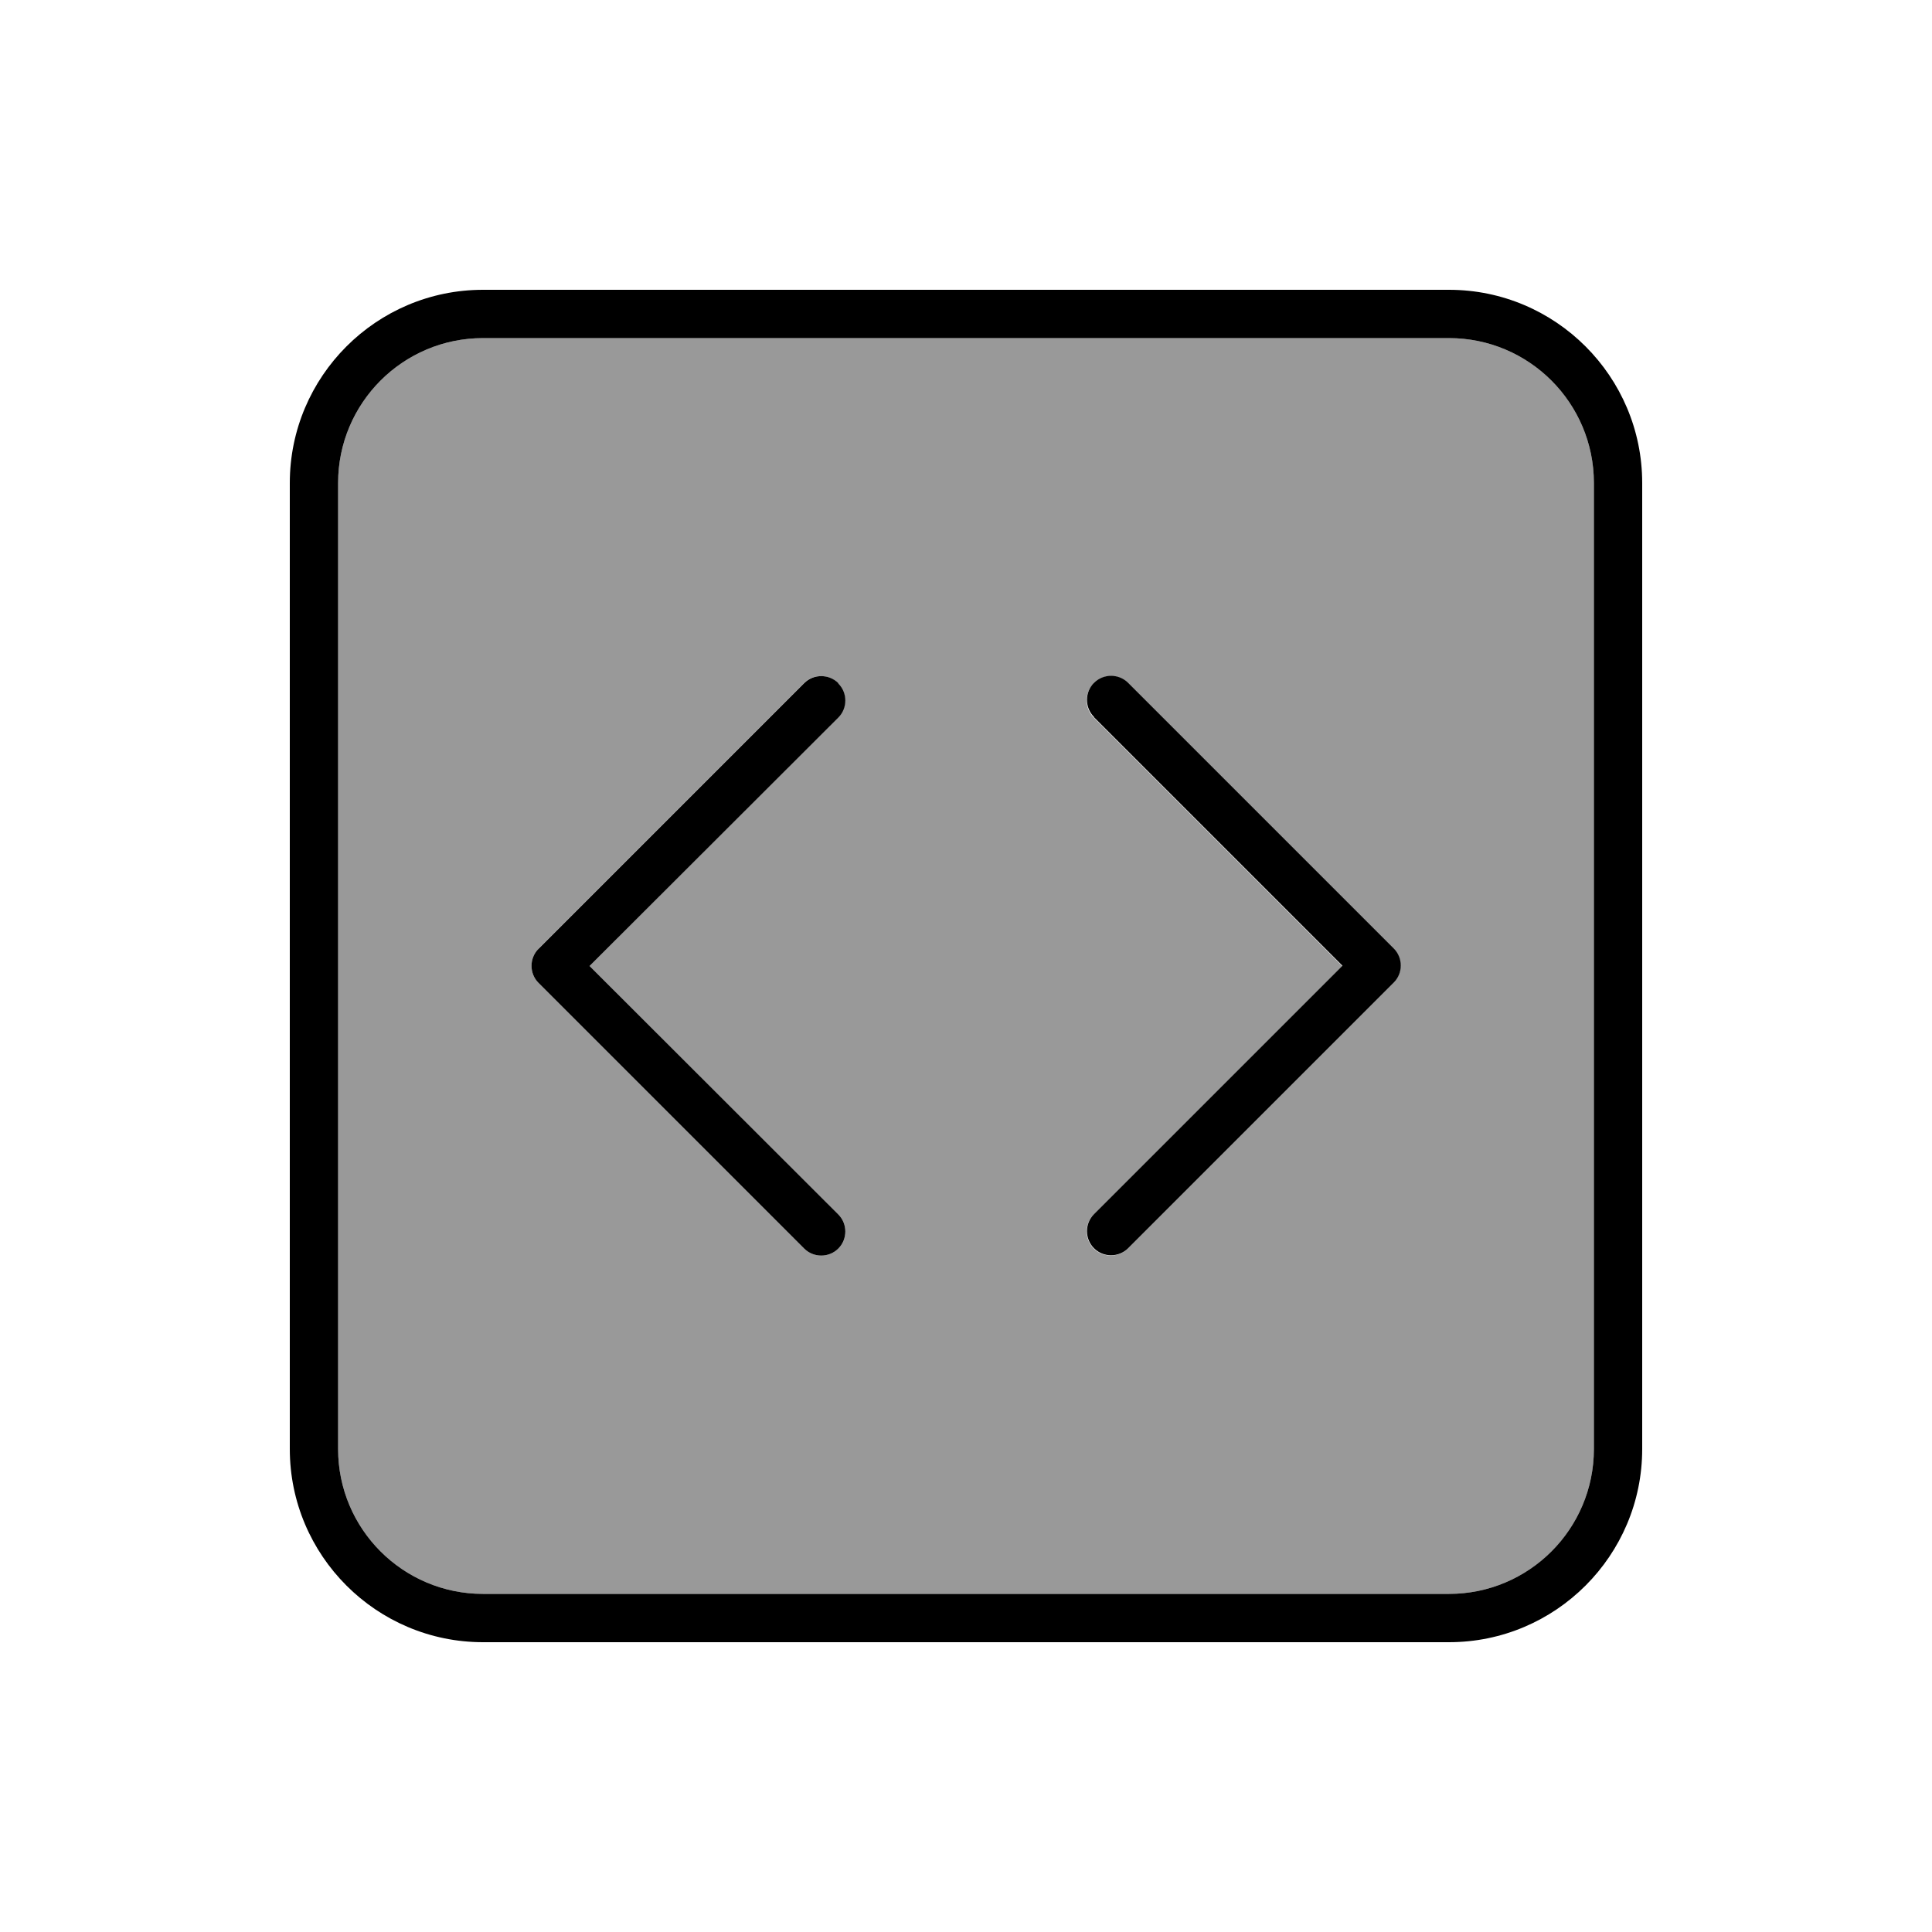 <svg xmlns="http://www.w3.org/2000/svg" viewBox="0 0 640 640"><!--! Font Awesome Pro 7.0.1 by @fontawesome - https://fontawesome.com License - https://fontawesome.com/license (Commercial License) Copyright 2025 Fonticons, Inc. --><path opacity=".4" fill="currentColor" d="M112 160L112 480C112 506.5 133.5 528 160 528L480 528C506.5 528 528 506.5 528 480L528 160C528 133.5 506.5 112 480 112L160 112C133.5 112 112 133.5 112 160zM178.3 314.3L266.3 226.3C269.4 223.2 274.5 223.2 277.6 226.3C280.7 229.4 280.7 234.5 277.6 237.6L195.3 320L277.7 402.3C280.8 405.4 280.8 410.5 277.7 413.6C274.6 416.7 269.5 416.7 266.4 413.6L178.4 325.6C175.3 322.5 175.3 317.4 178.4 314.3zM362.3 226.3C365.4 223.2 370.5 223.2 373.6 226.3L461.6 314.3C464.7 317.4 464.7 322.5 461.6 325.6L373.6 413.6C370.5 416.7 365.4 416.7 362.3 413.6C359.2 410.5 359.2 405.4 362.3 402.3L444.6 320L362.3 237.7C359.2 234.6 359.2 229.5 362.3 226.4z"/><path fill="currentColor" d="M480 112C506.5 112 528 133.5 528 160L528 480C528 506.5 506.5 528 480 528L160 528C133.5 528 112 506.5 112 480L112 160C112 133.5 133.5 112 160 112L480 112zM160 96C124.7 96 96 124.7 96 160L96 480C96 515.3 124.7 544 160 544L480 544C515.3 544 544 515.3 544 480L544 160C544 124.7 515.3 96 480 96L160 96zM277.7 226.3C274.6 223.2 269.5 223.2 266.4 226.3L178.4 314.3C175.3 317.4 175.3 322.5 178.4 325.6L266.4 413.6C269.5 416.7 274.6 416.7 277.7 413.6C280.8 410.5 280.8 405.4 277.7 402.3L195.3 320L277.7 237.7C280.8 234.6 280.8 229.5 277.7 226.4zM362.4 237.6L444.7 319.9L362.4 402.2C359.3 405.3 359.3 410.4 362.4 413.5C365.5 416.6 370.6 416.6 373.7 413.5L461.7 325.5C464.8 322.4 464.8 317.3 461.7 314.2L373.7 226.2C370.6 223.1 365.5 223.1 362.4 226.2C359.3 229.3 359.3 234.4 362.4 237.5z"/></svg>